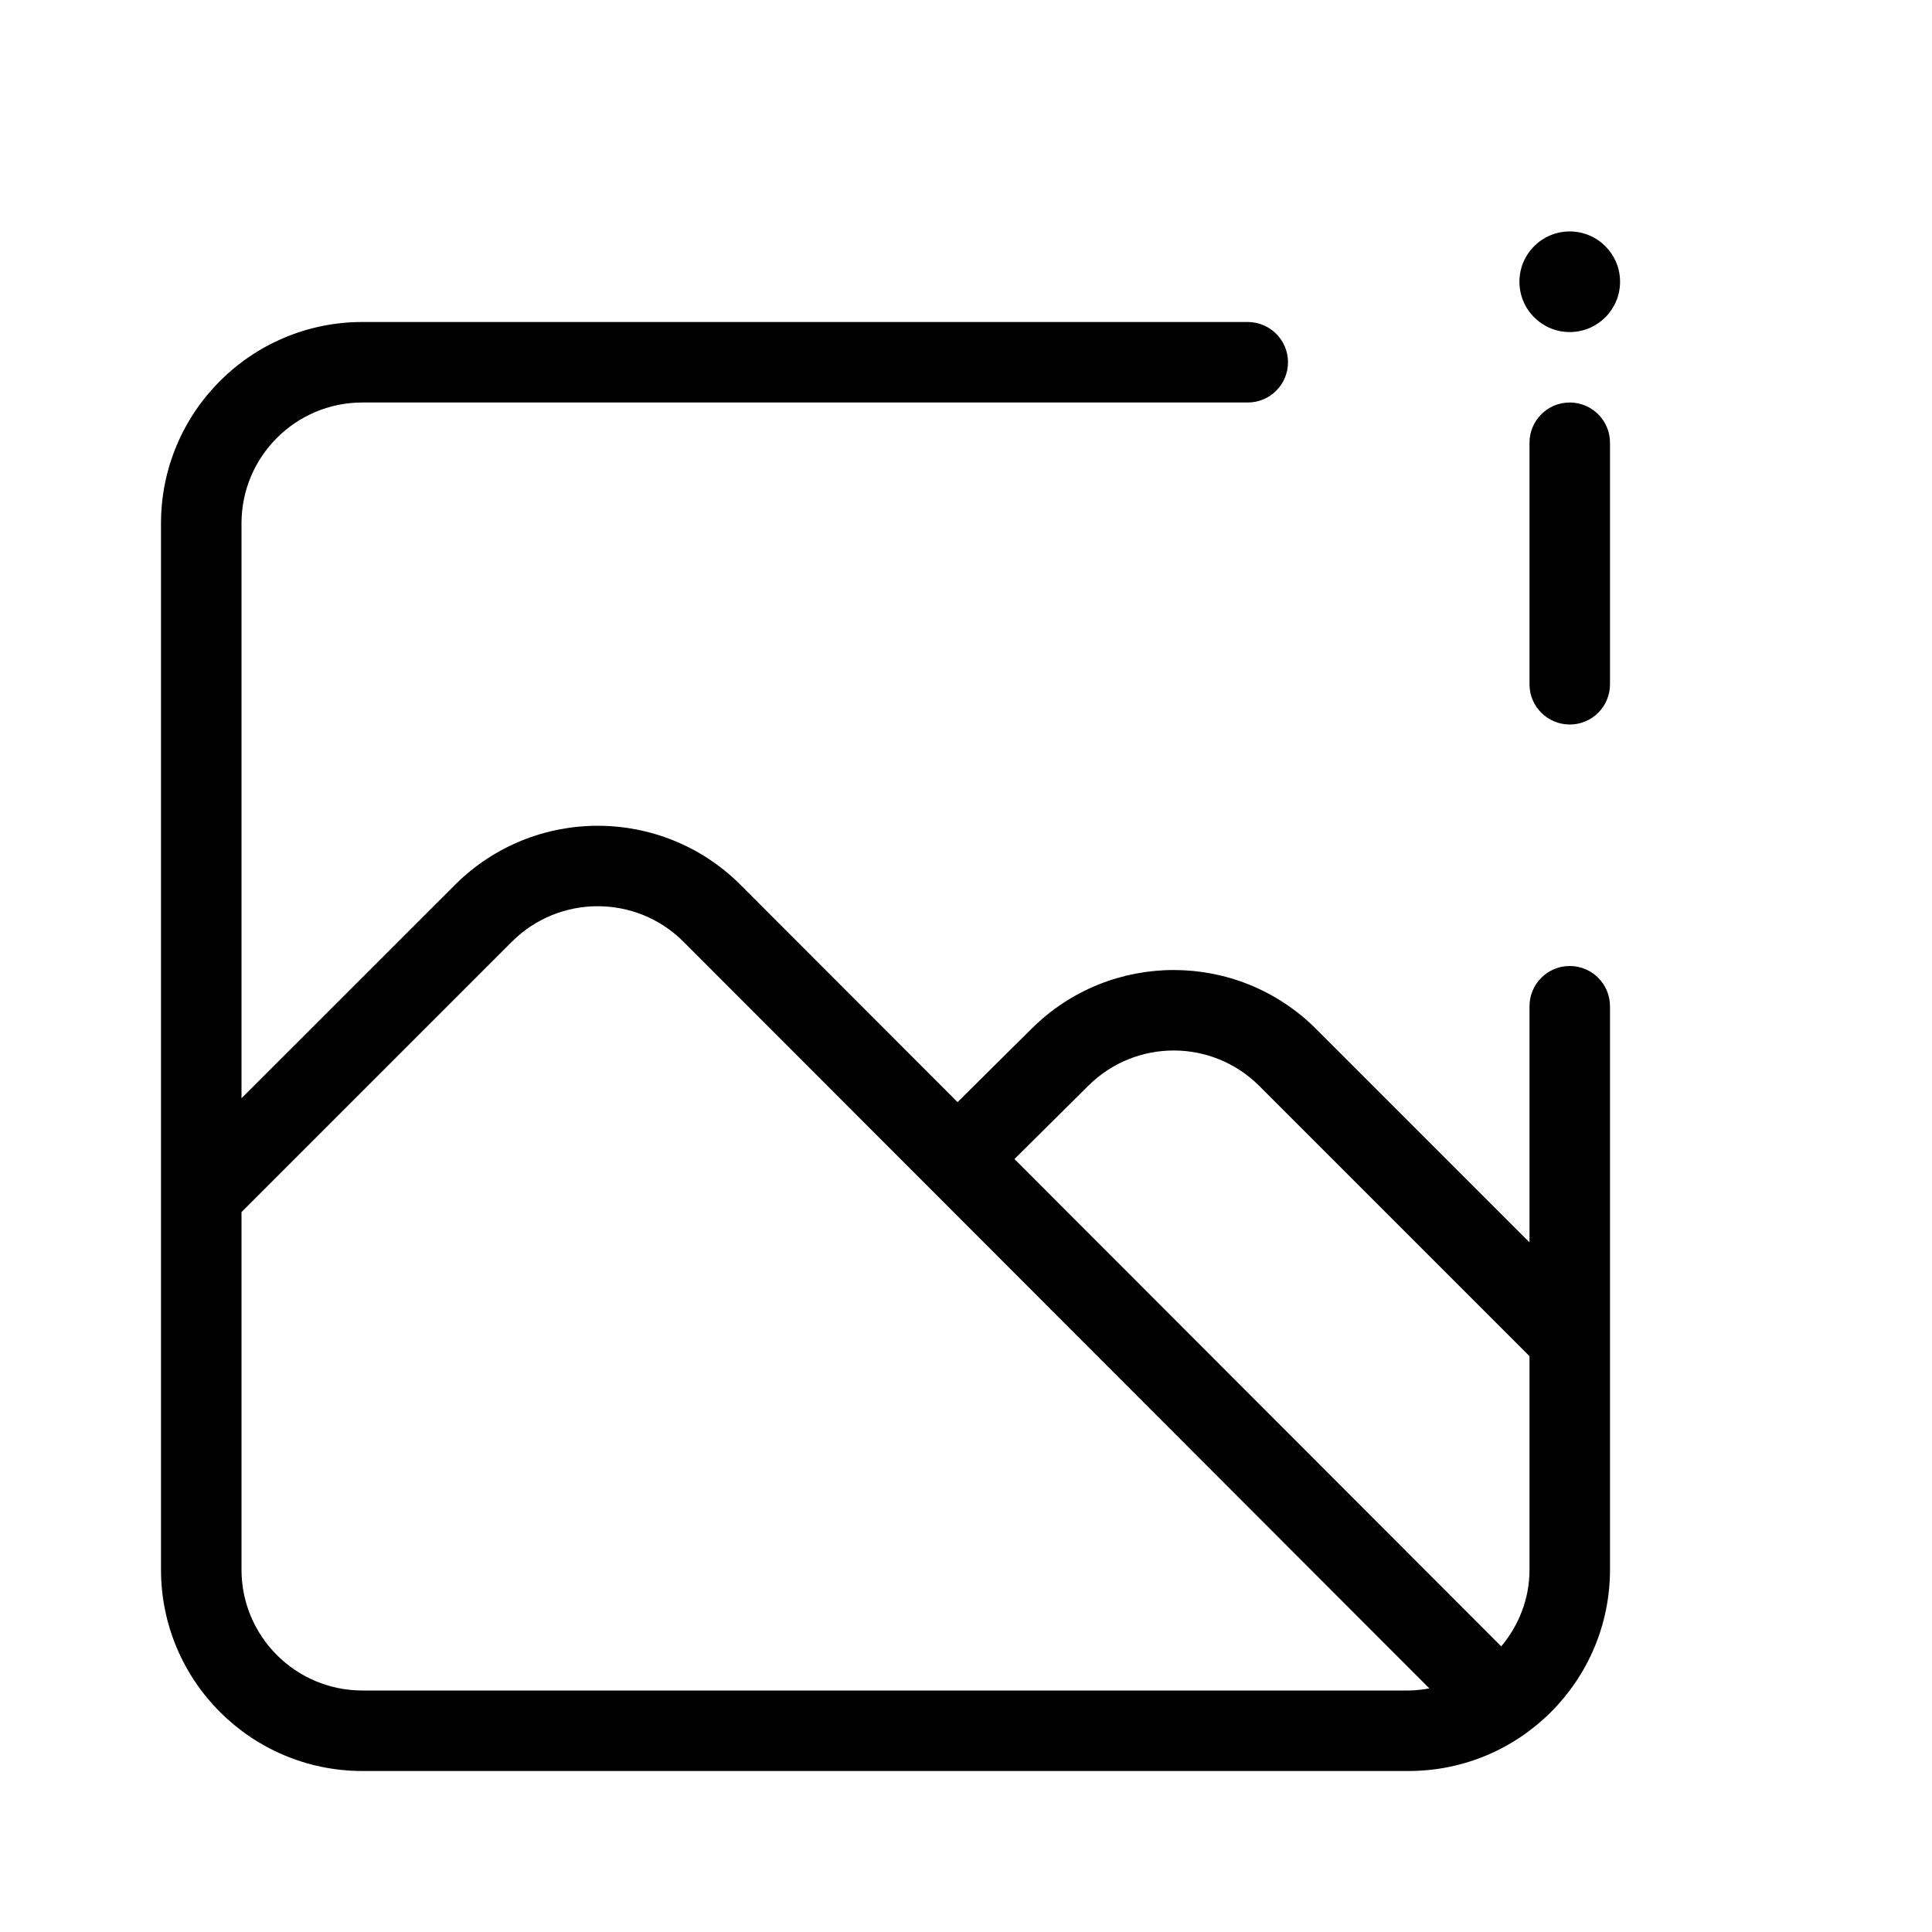 <svg xmlns="http://www.w3.org/2000/svg" enable-background="new 0 0 24 24" viewBox="0 0 24 24">
    <path d="M19.5,4.125c0.345,0,0.625-0.28,0.625-0.625S19.845,2.875,19.5,2.875S18.875,3.155,18.875,3.5S19.155,4.125,19.5,4.125z M19.5,12c-0.276,0-0.5,0.224-0.5,0.5v2.933l-2.652-2.652c-0.974-0.972-2.55-0.975-3.528-0.007l-0.925,0.917l-2.703-2.706c-0.979-0.97-2.557-0.969-3.535,0.002L3,13.643V6.5C3.001,5.672,3.672,5.001,4.5,5h11C15.776,5,16,4.776,16,4.5S15.776,4,15.5,4h-11C3.12,4.001,2.001,5.12,2,6.5v13c0.001,1.38,1.12,2.499,2.5,2.5h13c1.38-0.001,2.499-1.12,2.5-2.5v-7C20,12.224,19.776,12,19.5,12z M17.5,21h-13c-0.828-0.001-1.499-0.672-1.5-1.5v-4.443l3.363-3.363c0.588-0.582,1.534-0.582,2.122-0.001l9.271,9.281C17.673,20.988,17.588,21,17.5,21z M19,19.5c-0,0.364-0.135,0.693-0.351,0.952l-6.047-6.054l0.922-0.915c0.587-0.579,1.531-0.578,2.116,0.004L19,16.847V19.5z M19.5,5C19.224,5,19,5.224,19,5.5v3.001C19,8.777,19.224,9,19.5,9h0.001C19.777,9,20,8.776,20,8.5v-3C20,5.224,19.776,5,19.5,5z"/>
</svg>